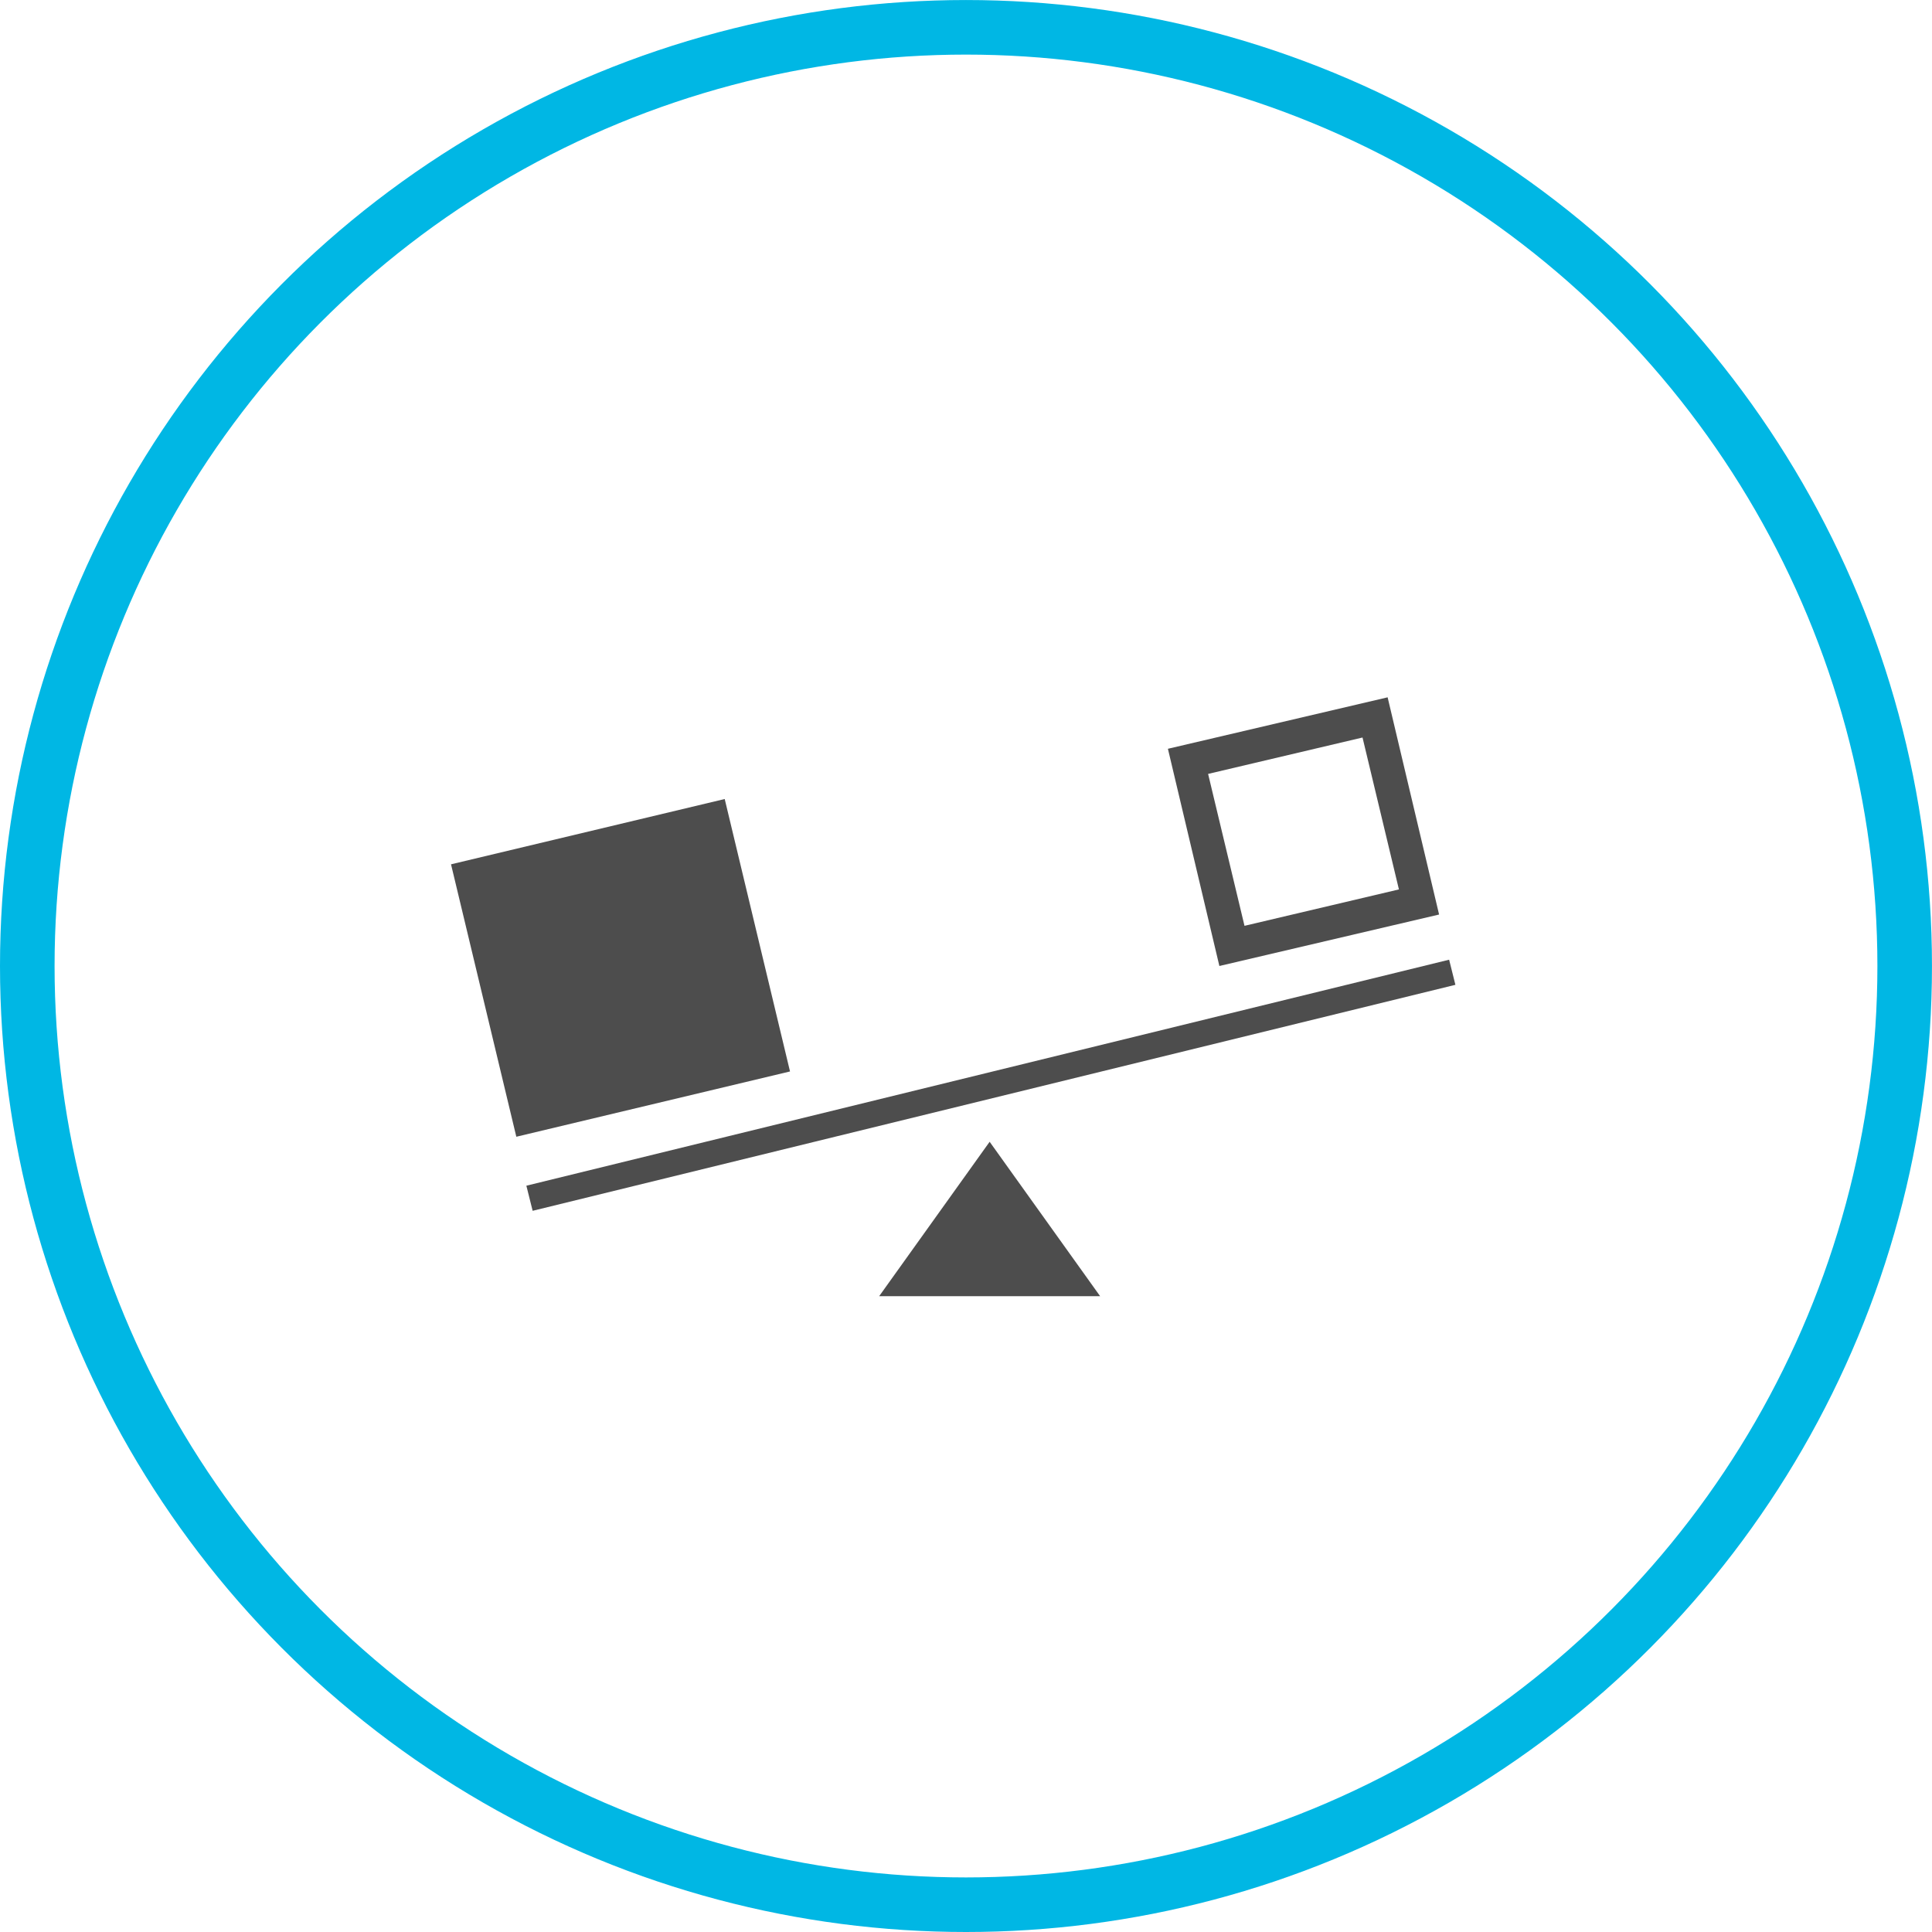 <?xml version="1.0" encoding="utf-8"?>
<!-- Generator: Adobe Illustrator 17.0.1, SVG Export Plug-In . SVG Version: 6.00 Build 0)  -->
<!DOCTYPE svg PUBLIC "-//W3C//DTD SVG 1.1//EN" "http://www.w3.org/Graphics/SVG/1.1/DTD/svg11.dtd">
<svg version="1.1" xmlns="http://www.w3.org/2000/svg" xmlns:xlink="http://www.w3.org/1999/xlink" x="0px" y="0px"
	 width="70.803px" height="70.803px" viewBox="0 0 70.803 70.803" enable-background="new 0 0 70.803 70.803" xml:space="preserve">
<g id="Layer_1">
	<g id="New_Symbol_1_">
	</g>
	<g id="New_Symbol_2_">
	</g>
	<g id="New_Symbol">
	</g>
	<g id="Arrow">
	</g>
	<circle fill="none" stroke="#00b7e4" stroke-width="2" stroke-miterlimit="10" cx="35.401" cy="35.402" r="34.401"/>
	<g>
		<g>
			<path fill="#4D4D4D" d="M36.268,41.843l4.049,5.659h-8.098L36.268,41.843z M53.107,35.171L19.29,43.453l0.23,0.92l33.817-8.282
				L53.107,35.171z M28.952,39.266l-2.393-9.984l-10.03,2.393l2.393,9.984L28.952,39.266z"/>
			<g>
				<path fill="#4D4D4D" d="M49.933,27.028l1.334,5.567l-5.659,1.334l-1.334-5.567L49.933,27.028 M50.853,25.555l-8.052,1.886
					l1.886,7.96l8.052-1.886L50.853,25.555z"/>
			</g>
		</g>
	</g>
</g>
<g id="Layer_6">
</g>
</svg>
